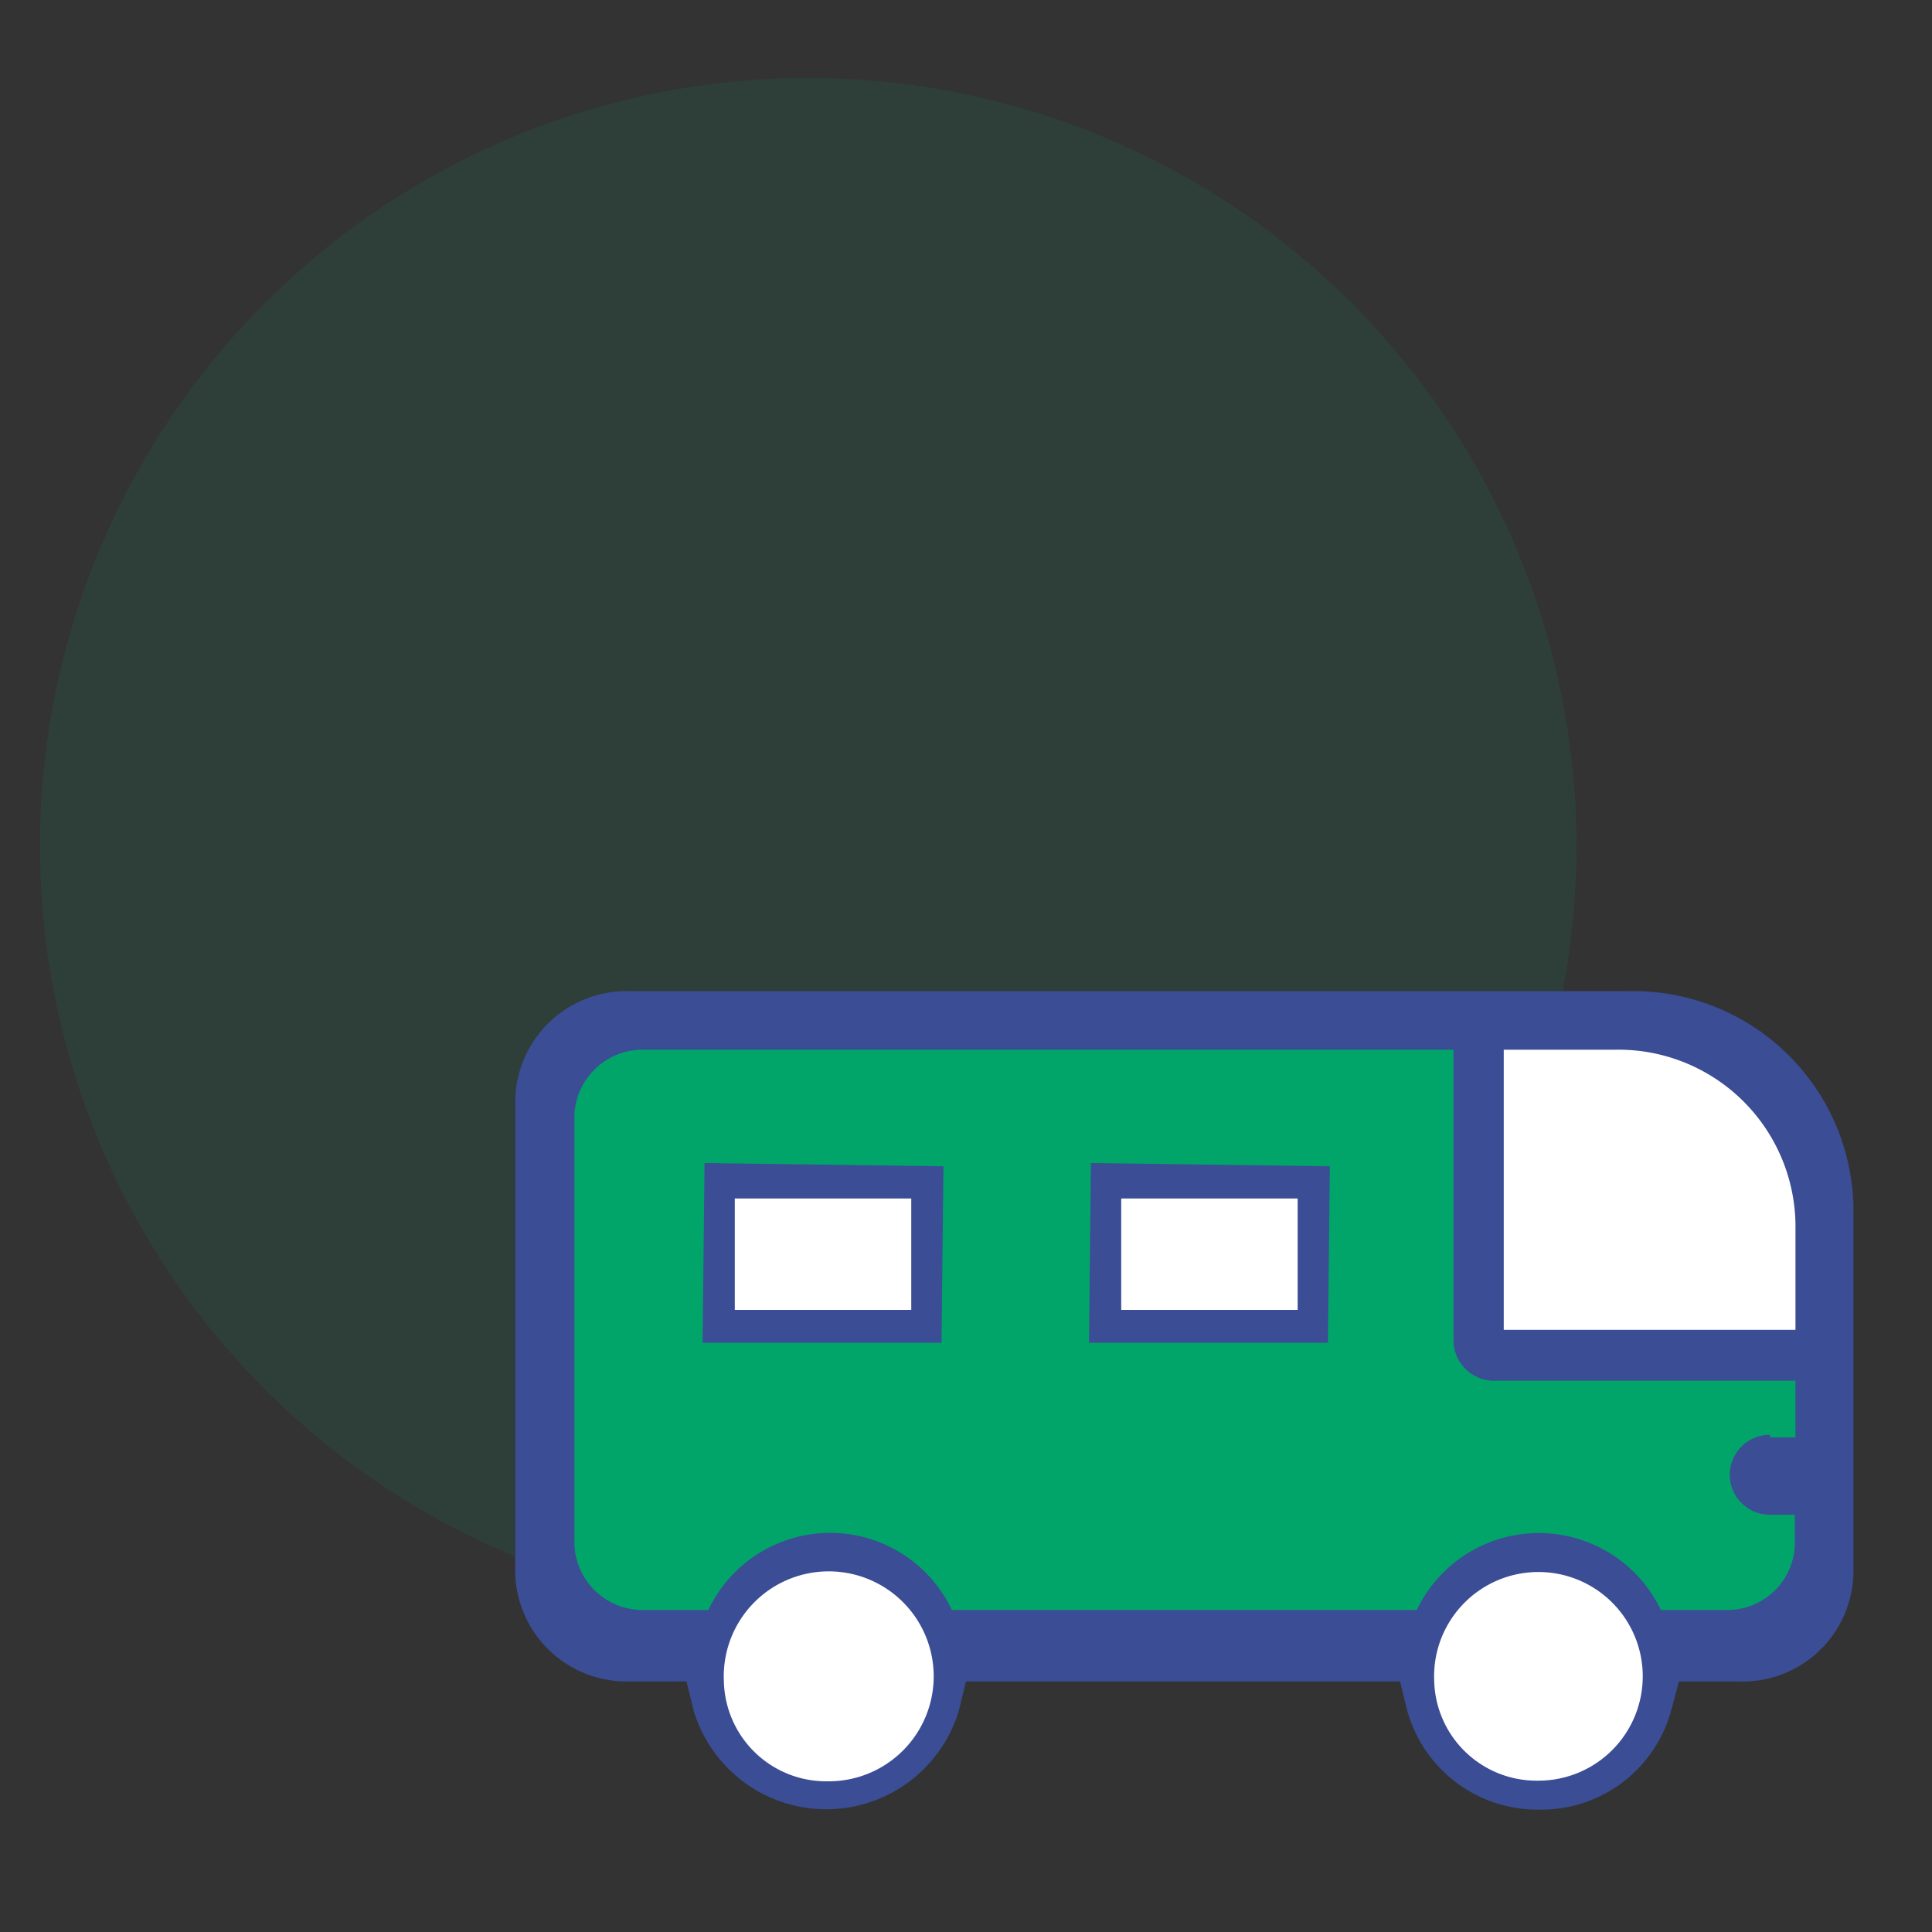 <svg xmlns="http://www.w3.org/2000/svg" viewBox="0 0 30 30"><rect x="0" y="0" width="30" height="30" fill="#333333" stroke="none"/><defs><style>.cls-1,.cls-3{fill:#02a569;}.cls-1{opacity:0.1;}.cls-2{fill:#3a4d95;}.cls-4{fill:#fff;}</style></defs><title>transport</title><g id="Layer_3" data-name="Layer 3"><circle class="cls-1" cx="12.55" cy="13.14" r="11.93"/></g><g id="Layer_31" data-name="Layer 31"><path class="cls-2" d="M23.91,28.1a2.1,2.1,0,0,1-2.06-1.54l-.11-.45H15l-.11.45a2.15,2.15,0,0,1-4.12,0l-.11-.45H9.75A1.73,1.73,0,0,1,8,24.44V17.07a1.73,1.73,0,0,1,1.77-1.68H25.29a3.42,3.42,0,0,1,3.49,3.33v5.72A1.72,1.72,0,0,1,27,26.11h-.93l-.12.45A2.09,2.09,0,0,1,23.91,28.1Z"/><path class="cls-3" d="M27.49,22.32h.39v-.88H23.22a.63.63,0,0,1-.65-.61V16.3H10a1.06,1.06,0,0,0-1.08,1V24a1.06,1.06,0,0,0,1.08,1h1a2.09,2.09,0,0,1,3.78,0H22a2.1,2.1,0,0,1,3.79,0h1a1.05,1.05,0,0,0,1.08-1v-.48h-.39a.62.62,0,1,1,0-1.24Z"/><polygon class="cls-2" points="16.91 20.85 16.94 18.06 20.65 18.11 20.62 20.85 16.91 20.85"/><polygon class="cls-2" points="10.91 20.85 10.94 18.06 14.65 18.11 14.62 20.85 10.91 20.85"/></g><g id="Layer_14" data-name="Layer 14"><path class="cls-4" d="M27.88,19v1.65H23.35V16.3h1.72A2.75,2.75,0,0,1,27.88,19Z"/><path class="cls-4" d="M12.86,27.66a1.59,1.59,0,0,1-1.62-1.56h0a1.63,1.63,0,1,1,1.62,1.56Z"/><path class="cls-4" d="M23.88,27.65a1.59,1.59,0,0,1-1.61-1.55h0a1.62,1.62,0,1,1,1.61,1.55Z"/><rect class="cls-4" x="17.41" y="18.61" width="2.74" height="1.73"/><rect class="cls-4" x="11.41" y="18.61" width="2.74" height="1.73"/></g></svg>